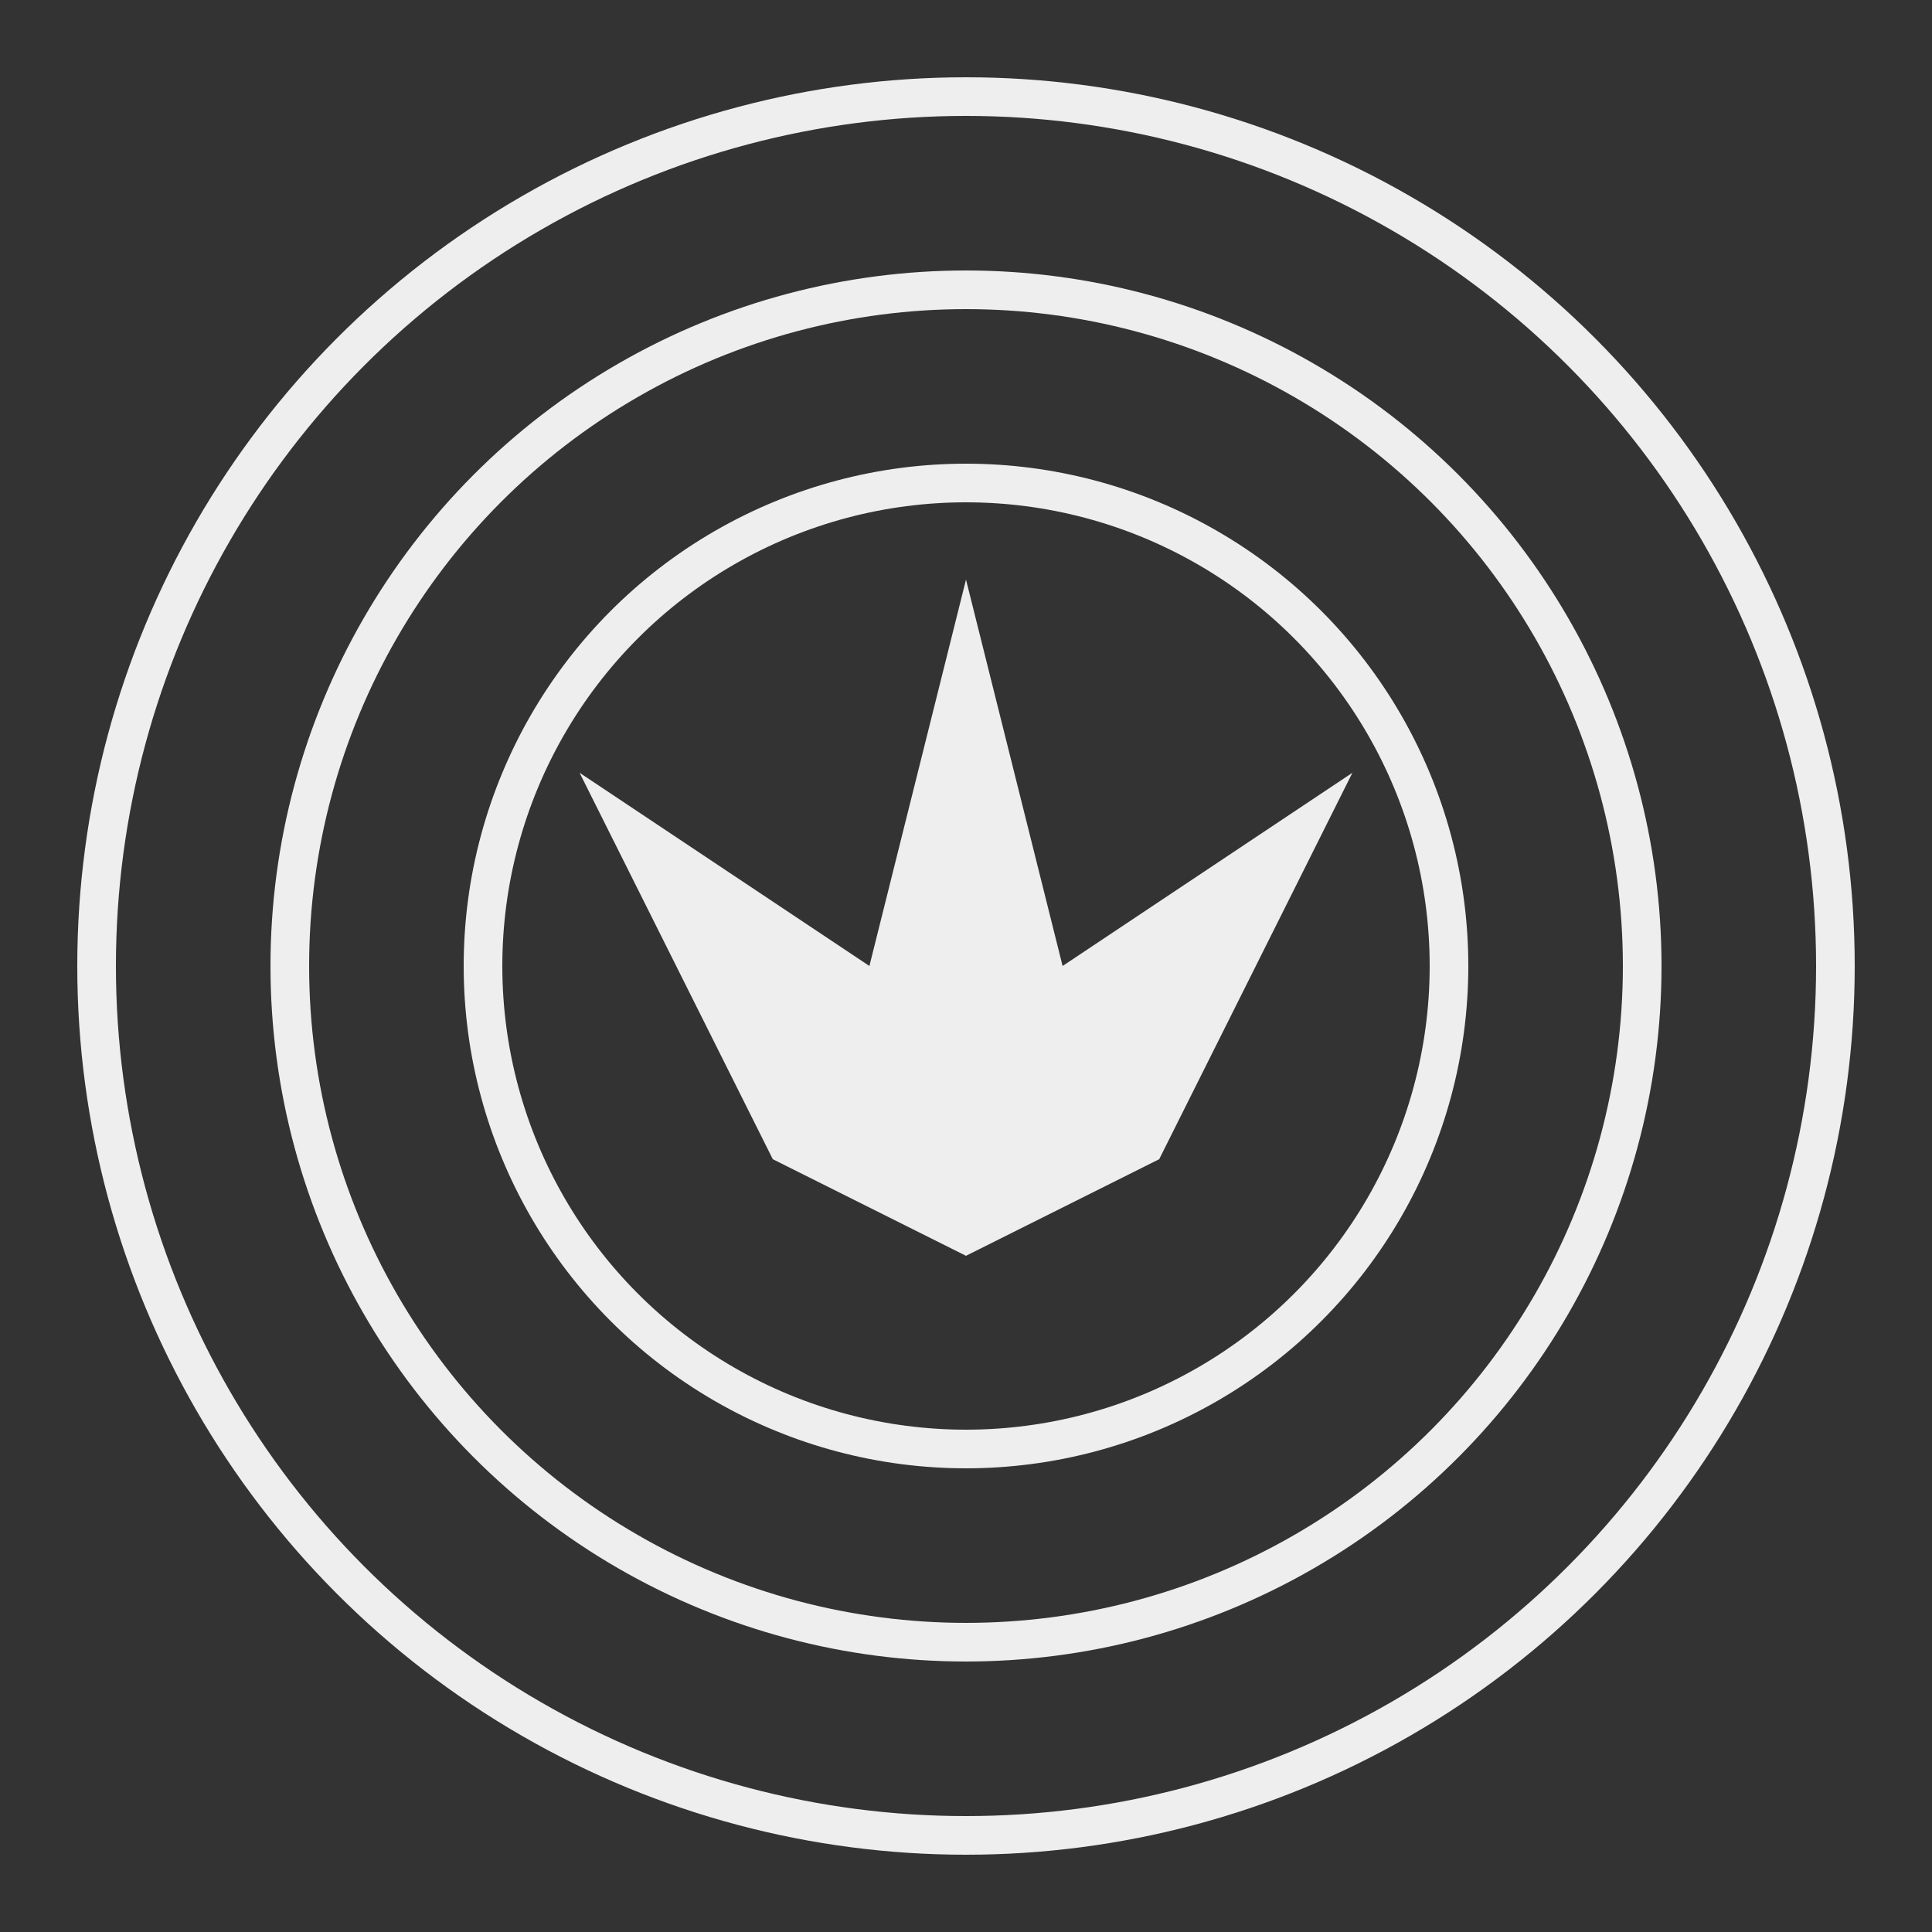 <svg xmlns="http://www.w3.org/2000/svg" width="100" height="100">
    <rect width="100%" height="100%" fill="#333333" stroke="none"/>
    <style>
        .lined{
            stroke: #eeea;
            stroke-width: 2px;
            fill: transparent
        }
        .checker{
            fill: #eee8;
        }
    </style>
    <circle class="lined"
        cx="50" cy="50" r="45" />
    <circle class="lined"
        cx="50" cy="50" r="35" />
    <circle class="lined"
        cx="50" cy="50" r="25" />
    <polygon class="checker"
        points="30,40 40,60 50,65 60,60 70,40 55,50 50,30 45,50"/>
</svg>